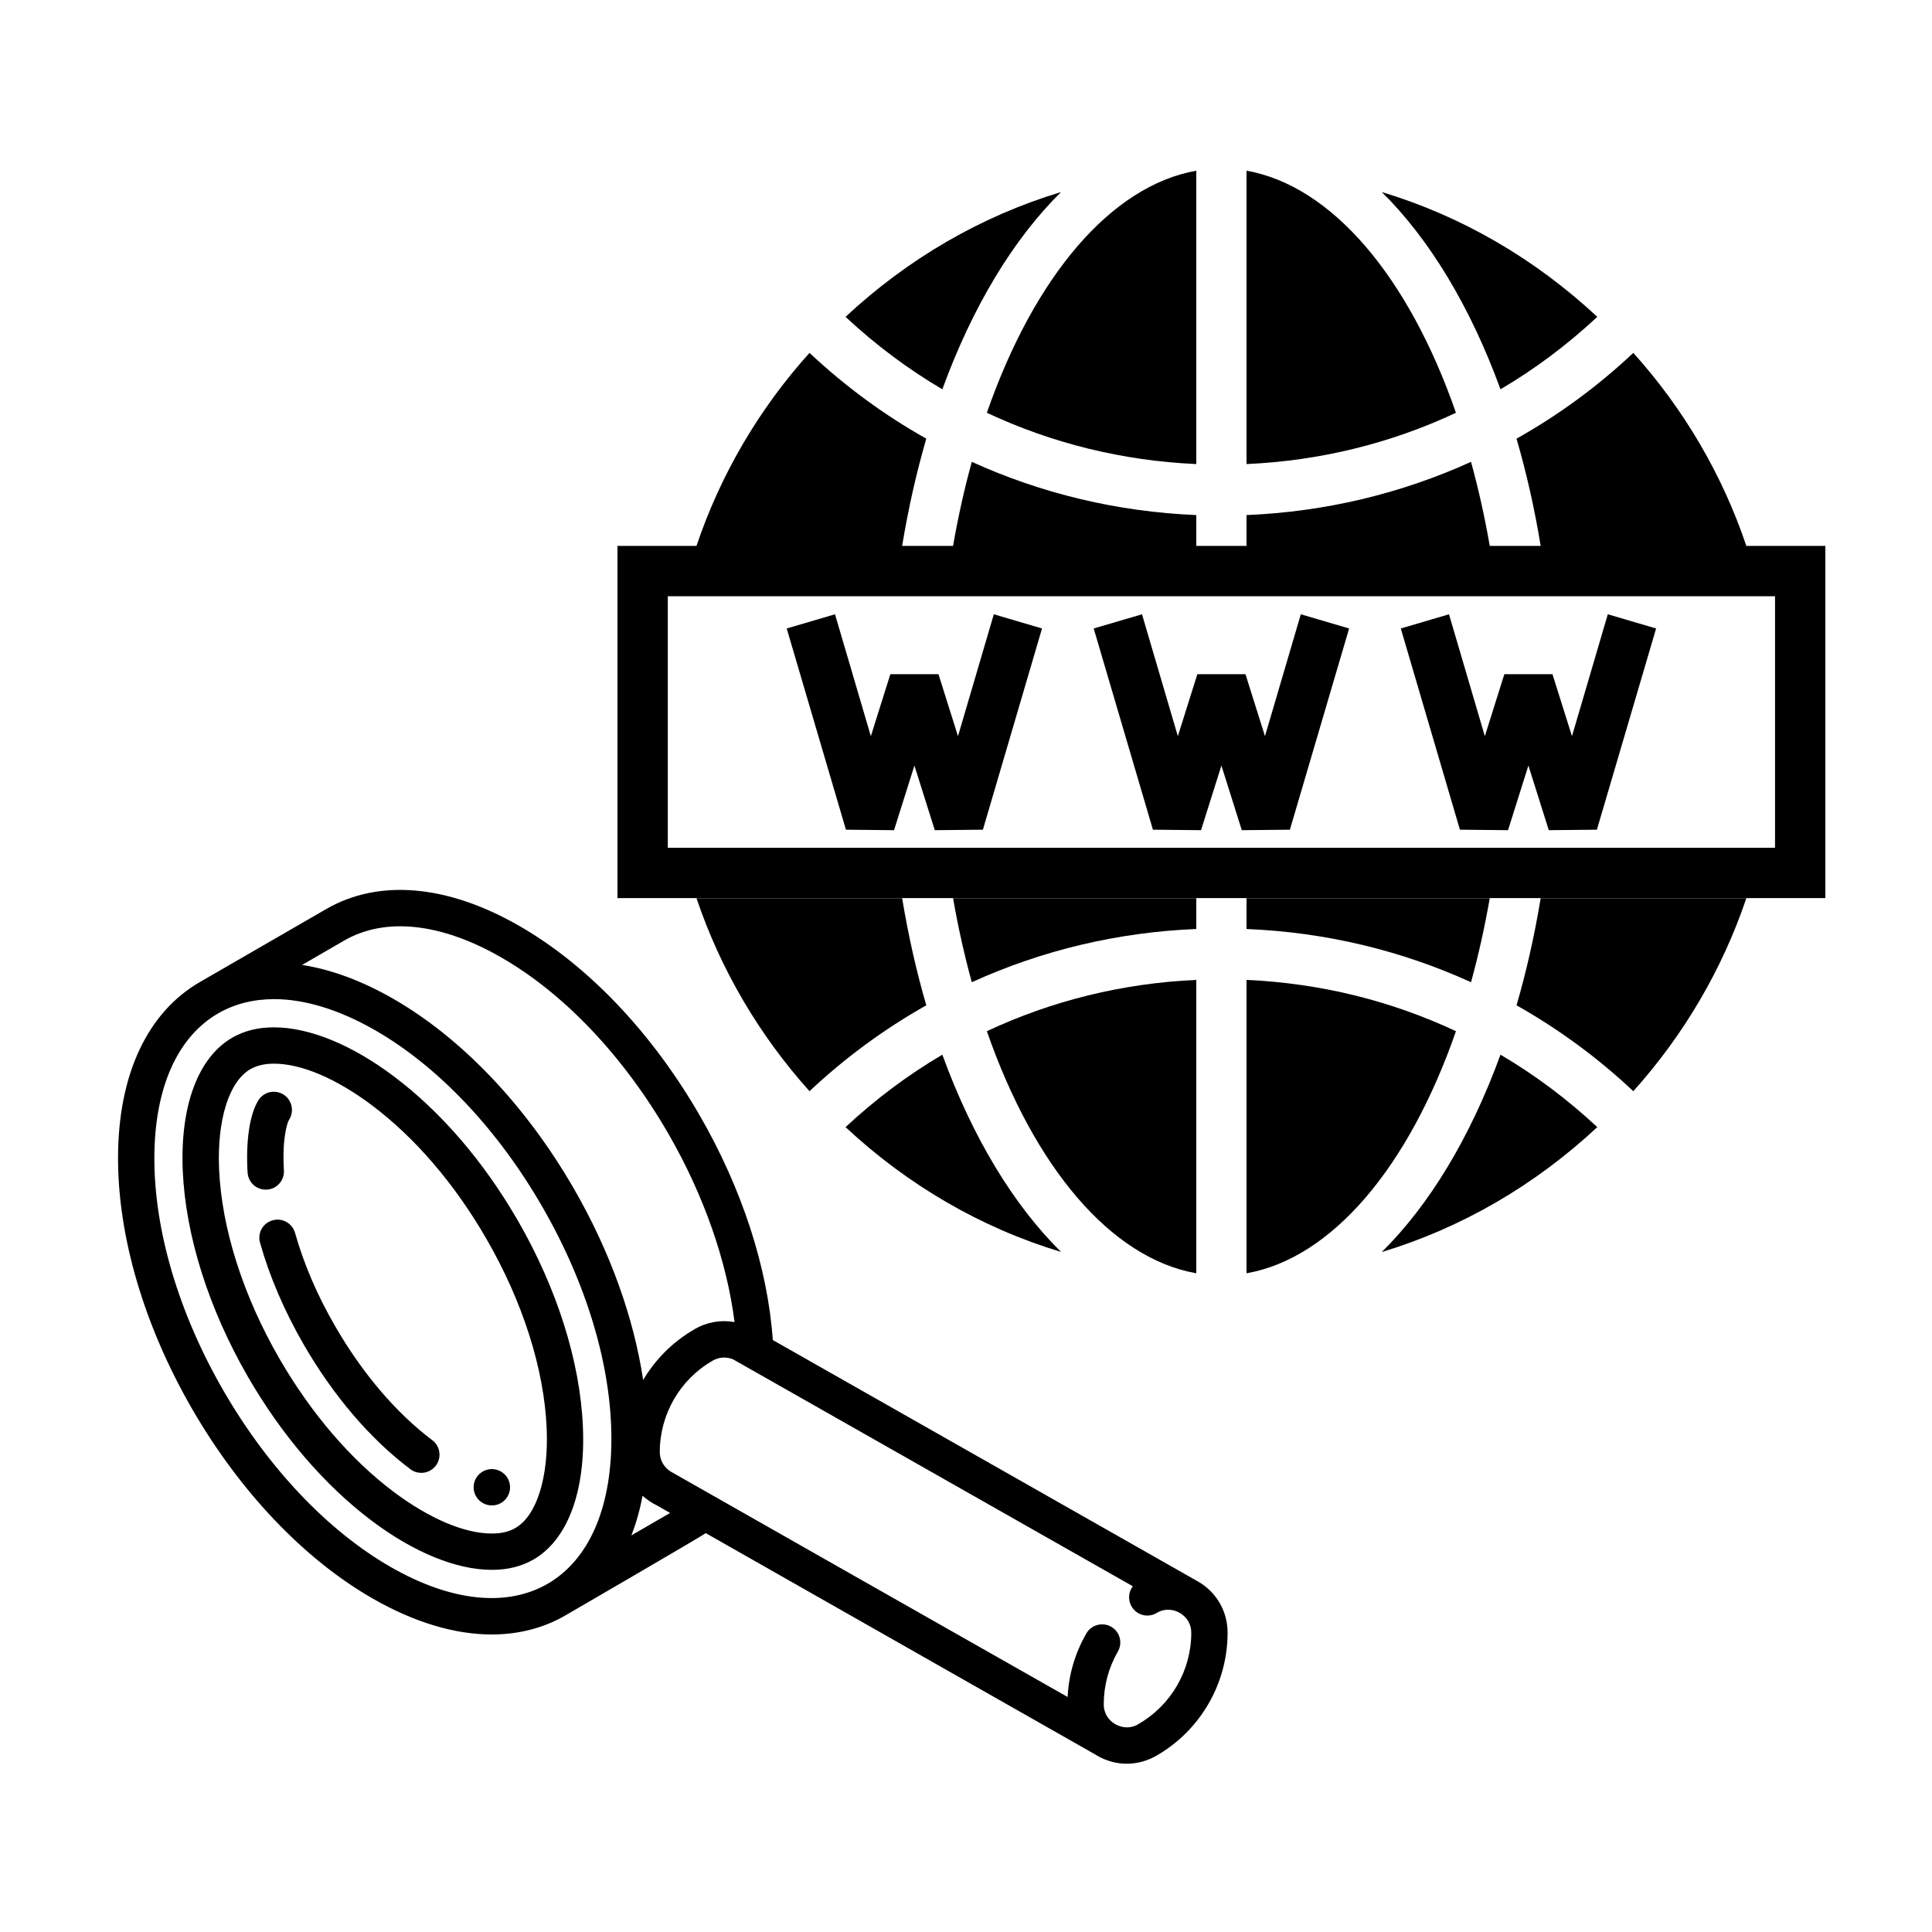 <?xml version="1.0" encoding="UTF-8"?>
<!DOCTYPE svg PUBLIC "-//W3C//DTD SVG 1.1//EN" "http://www.w3.org/Graphics/SVG/1.1/DTD/svg11.dtd">
<svg version="1.2" width="200mm" height="200mm" viewBox="0 0 20000 20000" preserveAspectRatio="xMidYMid" fill-rule="evenodd" stroke-width="28.222" stroke-linejoin="round" xmlns="http://www.w3.org/2000/svg" xmlns:ooo="http://xml.openoffice.org/svg/export" xmlns:xlink="http://www.w3.org/1999/xlink" xmlns:presentation="http://sun.com/xmlns/staroffice/presentation" xmlns:smil="http://www.w3.org/2001/SMIL20/" xmlns:anim="urn:oasis:names:tc:opendocument:xmlns:animation:1.0" xml:space="preserve">
 <defs class="ClipPathGroup">
  <clipPath id="presentation_clip_path" clipPathUnits="userSpaceOnUse">
   <rect x="0" y="0" width="20000" height="20000"/>
  </clipPath>
  <clipPath id="presentation_clip_path_shrink" clipPathUnits="userSpaceOnUse">
   <rect x="20" y="20" width="19960" height="19960"/>
  </clipPath>
 </defs>
 <defs class="TextShapeIndex">
  <g ooo:slide="id1" ooo:id-list="id3 id4"/>
 </defs>
 <defs class="EmbeddedBulletChars">
  <g id="bullet-char-template-57356" transform="scale(0,-0)">
   <path d="M 580,1141 L 1163,571 580,0 -4,571 580,1141 Z"/>
  </g>
  <g id="bullet-char-template-57354" transform="scale(0,-0)">
   <path d="M 8,1128 L 1137,1128 1137,0 8,0 8,1128 Z"/>
  </g>
  <g id="bullet-char-template-10146" transform="scale(0,-0)">
   <path d="M 174,0 L 602,739 174,1481 1456,739 174,0 Z M 1358,739 L 309,1346 659,739 1358,739 Z"/>
  </g>
  <g id="bullet-char-template-10132" transform="scale(0,-0)">
   <path d="M 2015,739 L 1276,0 717,0 1260,543 174,543 174,936 1260,936 717,1481 1274,1481 2015,739 Z"/>
  </g>
  <g id="bullet-char-template-10007" transform="scale(0,-0)">
   <path d="M 0,-2 C -7,14 -16,27 -25,37 L 356,567 C 262,823 215,952 215,954 215,979 228,992 255,992 264,992 276,990 289,987 310,991 331,999 354,1012 L 381,999 492,748 772,1049 836,1024 860,1049 C 881,1039 901,1025 922,1006 886,937 835,863 770,784 769,783 710,716 594,584 L 774,223 C 774,196 753,168 711,139 L 727,119 C 717,90 699,76 672,76 641,76 570,178 457,381 L 164,-76 C 142,-110 111,-127 72,-127 30,-127 9,-110 8,-76 1,-67 -2,-52 -2,-32 -2,-23 -1,-13 0,-2 Z"/>
  </g>
  <g id="bullet-char-template-10004" transform="scale(0,-0)">
   <path d="M 285,-33 C 182,-33 111,30 74,156 52,228 41,333 41,471 41,549 55,616 82,672 116,743 169,778 240,778 293,778 328,747 346,684 L 369,508 C 377,444 397,411 428,410 L 1163,1116 C 1174,1127 1196,1133 1229,1133 1271,1133 1292,1118 1292,1087 L 1292,965 C 1292,929 1282,901 1262,881 L 442,47 C 390,-6 338,-33 285,-33 Z"/>
  </g>
  <g id="bullet-char-template-9679" transform="scale(0,-0)">
   <path d="M 813,0 C 632,0 489,54 383,161 276,268 223,411 223,592 223,773 276,916 383,1023 489,1130 632,1184 813,1184 992,1184 1136,1130 1245,1023 1353,916 1407,772 1407,592 1407,412 1353,268 1245,161 1136,54 992,0 813,0 Z"/>
  </g>
  <g id="bullet-char-template-8226" transform="scale(0,-0)">
   <path d="M 346,457 C 273,457 209,483 155,535 101,586 74,649 74,723 74,796 101,859 155,911 209,963 273,989 346,989 419,989 480,963 531,910 582,859 608,796 608,723 608,648 583,586 532,535 482,483 420,457 346,457 Z"/>
  </g>
  <g id="bullet-char-template-8211" transform="scale(0,-0)">
   <path d="M -4,459 L 1135,459 1135,606 -4,606 -4,459 Z"/>
  </g>
  <g id="bullet-char-template-61548" transform="scale(0,-0)">
   <path d="M 173,740 C 173,903 231,1043 346,1159 462,1274 601,1332 765,1332 928,1332 1067,1274 1183,1159 1299,1043 1357,903 1357,740 1357,577 1299,437 1183,322 1067,206 928,148 765,148 601,148 462,206 346,322 231,437 173,577 173,740 Z"/>
  </g>
 </defs>
 <defs class="TextEmbeddedBitmaps"/>
 <g>
  <g id="id2" class="Master_Slide">
   <g id="bg-id2" class="Background"/>
   <g id="bo-id2" class="BackgroundObjects"/>
  </g>
 </g>
 <g class="SlideGroup">
  <g>
   <g id="container-id1">
    <g id="id1" class="Slide" clip-path="url(#presentation_clip_path)">
     <g class="Page">
      <g class="Graphic">
       <g id="id3">
        <rect class="BoundingBox" stroke="none" fill="none" x="6379" y="1209" width="12531" height="12531"/>
        <path fill="rgb(0,0,0)" stroke="none" d="M 10288,6359 L 9917,7621 9715,6979 9217,6979 9015,7621 8644,6359 8144,6506 8757,8589 9255,8594 9466,7925 9677,8594 10175,8589 10787,6506 10288,6359 Z"/>
        <path fill="rgb(0,0,0)" stroke="none" d="M 13466,6359 L 13095,7621 12893,6979 12395,6979 12193,7621 11822,6359 11322,6506 11935,8589 12433,8594 12644,7925 12855,8594 13353,8589 13966,6506 13466,6359 Z"/>
        <path fill="rgb(0,0,0)" stroke="none" d="M 16644,6359 L 16273,7621 16071,6979 15573,6979 15371,7621 15000,6359 14501,6506 15113,8589 15611,8594 15822,7925 16033,8594 16531,8589 17144,6506 16644,6359 Z"/>
        <path fill="rgb(0,0,0)" stroke="none" d="M 18078,5651 C 17830,4914 17430,4233 16908,3653 16538,4001 16132,4298 15699,4541 15801,4891 15885,5262 15949,5651 L 15422,5651 C 15369,5347 15304,5057 15228,4781 14504,5110 13719,5298 12904,5332 L 12904,5651 12384,5651 12384,5332 C 11569,5298 10784,5110 10060,4781 9984,5057 9919,5347 9866,5651 L 9339,5651 C 9403,5262 9487,4891 9589,4541 9156,4298 8750,4000 8380,3653 7857,4233 7458,4914 7210,5651 L 6392,5651 6392,9297 18896,9297 18896,5651 18078,5651 18078,5651 Z M 18375,8776 L 6913,8776 6913,6172 18375,6172 18375,8776 18375,8776 Z"/>
        <path fill="rgb(0,0,0)" stroke="none" d="M 15533,10918 C 15221,11773 14798,12473 14304,12961 15131,12711 15889,12270 16535,11668 16225,11379 15890,11128 15533,10918 L 15533,10918 Z"/>
        <path fill="rgb(0,0,0)" stroke="none" d="M 12904,9298 L 12904,9617 C 13719,9650 14504,9838 15228,10168 15304,9891 15369,9601 15422,9298 L 12904,9298 12904,9298 Z"/>
        <path fill="rgb(0,0,0)" stroke="none" d="M 15949,9298 C 15885,9686 15801,10057 15699,10407 16132,10651 16538,10948 16908,11296 17430,10715 17830,10034 18078,9298 L 15949,9298 15949,9298 Z"/>
        <path fill="rgb(0,0,0)" stroke="none" d="M 9339,9298 L 7210,9298 C 7458,10034 7858,10715 8380,11296 8750,10948 9156,10651 9589,10407 9487,10057 9403,9686 9339,9298 L 9339,9298 Z"/>
        <path fill="rgb(0,0,0)" stroke="none" d="M 9755,10918 C 9398,11128 9063,11379 8753,11668 9399,12270 10157,12711 10984,12960 10490,12473 10067,11773 9755,10918 L 9755,10918 Z"/>
        <path fill="rgb(0,0,0)" stroke="none" d="M 9866,9298 C 9919,9601 9984,9891 10060,10168 10784,9838 11569,9650 12384,9617 L 12384,9298 9866,9298 9866,9298 Z"/>
        <path fill="rgb(0,0,0)" stroke="none" d="M 10216,10675 C 10706,12084 11500,13025 12384,13181 L 12384,10144 C 11622,10178 10889,10359 10216,10675 L 10216,10675 Z"/>
        <path fill="rgb(0,0,0)" stroke="none" d="M 12904,10144 L 12904,13181 C 13788,13025 14582,12084 15072,10675 14399,10359 13666,10178 12904,10144 L 12904,10144 Z"/>
        <path fill="rgb(0,0,0)" stroke="none" d="M 8753,3280 C 9063,3569 9398,3820 9755,4030 10067,3175 10490,2475 10984,1988 10157,2237 9399,2678 8753,3280 L 8753,3280 Z"/>
        <path fill="rgb(0,0,0)" stroke="none" d="M 14304,1988 C 14798,2475 15221,3175 15533,4030 15890,3820 16225,3569 16535,3280 15889,2678 15131,2237 14304,1988 L 14304,1988 Z"/>
        <path fill="rgb(0,0,0)" stroke="none" d="M 12904,1767 L 12904,4804 C 13666,4770 14399,4589 15072,4273 14582,2864 13788,1924 12904,1767 L 12904,1767 Z"/>
        <path fill="rgb(0,0,0)" stroke="none" d="M 10216,4273 C 10889,4589 11622,4770 12384,4804 L 12384,1767 C 11500,1924 10706,2864 10216,4273 L 10216,4273 Z"/>
       </g>
      </g>
      <g class="Graphic">
       <g id="id4">
        <rect class="BoundingBox" stroke="none" fill="none" x="1209" y="7979" width="11513" height="11513"/>
        <path fill="rgb(0,0,0)" stroke="none" d="M 6034,14766 C 6005,14094 5766,13337 5361,12636 5009,12026 4566,11510 4079,11144 3643,10815 3201,10635 2836,10635 2671,10635 2530,10670 2404,10742 2050,10947 1863,11449 1892,12120 1921,12792 2161,13549 2565,14250 2918,14860 3361,15376 3847,15742 4284,16071 4725,16251 5091,16251 L 5091,16251 C 5256,16251 5397,16216 5523,16144 5877,15939 6064,15437 6034,14766 L 6034,14766 Z M 5335,15818 C 5268,15857 5188,15875 5091,15875 L 5091,15875 C 4807,15875 4445,15721 4073,15442 3627,15106 3219,14629 2891,14062 2516,13412 2295,12717 2268,12104 2246,11593 2370,11196 2592,11068 2659,11030 2739,11011 2836,11011 3120,11011 3482,11165 3853,11444 4299,11780 4708,12257 5035,12824 5411,13474 5632,14169 5659,14782 5681,15293 5557,15690 5335,15818 L 5335,15818 Z"/>
        <path fill="rgb(0,0,0)" stroke="none" d="M 2763,12315 C 2866,12309 2945,12220 2939,12116 2919,11781 2975,11618 2992,11593 3048,11506 3024,11389 2937,11332 2850,11276 2733,11300 2677,11387 2586,11527 2543,11808 2563,12139 2570,12239 2652,12315 2751,12315 2755,12315 2759,12315 2763,12315 L 2763,12315 Z"/>
        <path fill="rgb(0,0,0)" stroke="none" d="M 4475,14909 C 4100,14626 3752,14218 3469,13728 3284,13409 3145,13084 3054,12762 3025,12662 2921,12604 2821,12633 2721,12661 2663,12765 2692,12865 2791,13216 2943,13570 3143,13917 3451,14450 3833,14897 4248,15209 4282,15235 4322,15247 4361,15247 4418,15247 4475,15221 4512,15172 4574,15089 4558,14971 4475,14909 L 4475,14909 Z"/>
        <path fill="rgb(0,0,0)" stroke="none" d="M 5091,15208 C 4988,15208 4903,15292 4903,15396 4903,15500 4988,15584 5091,15584 L 5093,15584 C 5196,15584 5280,15500 5280,15396 5280,15292 5195,15208 5091,15208 L 5091,15208 Z"/>
        <path fill="rgb(0,0,0)" stroke="none" d="M 12401,16371 C 12397,16369 12393,16367 12390,16365 L 8000,13872 C 7948,13126 7682,12306 7244,11548 6748,10688 6083,9990 5372,9583 4629,9157 3920,9096 3376,9411 3376,9411 2073,10163 2071,10165 1526,10479 1224,11124 1222,11979 1219,12798 1491,13723 1988,14584 2485,15444 3149,16142 3860,16549 4290,16795 4708,16920 5090,16920 5368,16920 5627,16854 5856,16721 5858,16720 7259,15906 7306,15871 L 11341,18164 C 11346,18168 11351,18171 11357,18174 11453,18230 11559,18258 11664,18258 11770,18258 11875,18230 11972,18174 L 11976,18172 C 12428,17911 12708,17425 12708,16903 12708,16681 12594,16482 12401,16371 L 12401,16371 Z M 3564,9736 C 3988,9492 4563,9553 5185,9909 5839,10284 6454,10932 6919,11736 7286,12373 7524,13054 7604,13686 7464,13661 7319,13685 7191,13759 L 7187,13762 C 6965,13890 6784,14072 6658,14286 6560,13637 6314,12951 5939,12302 5442,11442 4777,10744 4067,10337 3743,10152 3426,10035 3127,9989 L 3564,9736 3564,9736 Z M 4047,16223 C 3393,15848 2778,15199 2313,14396 1849,13592 1595,12734 1598,11981 1600,11264 1835,10735 2259,10490 2429,10392 2625,10343 2838,10343 3154,10343 3509,10451 3880,10663 4534,11038 5149,11687 5613,12491 6077,13294 6332,14152 6329,14905 6327,15622 6092,16151 5668,16396 5244,16640 4668,16579 4047,16223 L 4047,16223 Z M 6536,15894 C 6586,15767 6624,15630 6652,15484 6696,15524 6746,15558 6802,15585 L 6937,15662 6536,15894 6536,15894 Z M 11787,17846 L 11784,17849 C 11676,17911 11581,17869 11545,17848 11509,17828 11426,17766 11426,17642 11426,17451 11476,17263 11572,17097 11624,17007 11593,16892 11503,16840 11413,16789 11298,16819 11246,16909 11130,17110 11063,17336 11052,17567 10152,17057 6946,15236 6942,15233 6884,15196 6830,15128 6830,15031 6830,14643 7038,14281 7374,14088 L 7378,14085 C 7445,14047 7522,14043 7591,14073 L 11727,16421 C 11682,16480 11674,16562 11714,16630 11766,16720 11881,16751 11971,16699 L 11974,16697 C 12082,16634 12177,16676 12213,16697 12249,16717 12332,16779 12332,16903 12332,17291 12124,17652 11787,17846 L 11787,17846 Z"/>
       </g>
      </g>
     </g>
    </g>
   </g>
  </g>
 </g>
</svg>